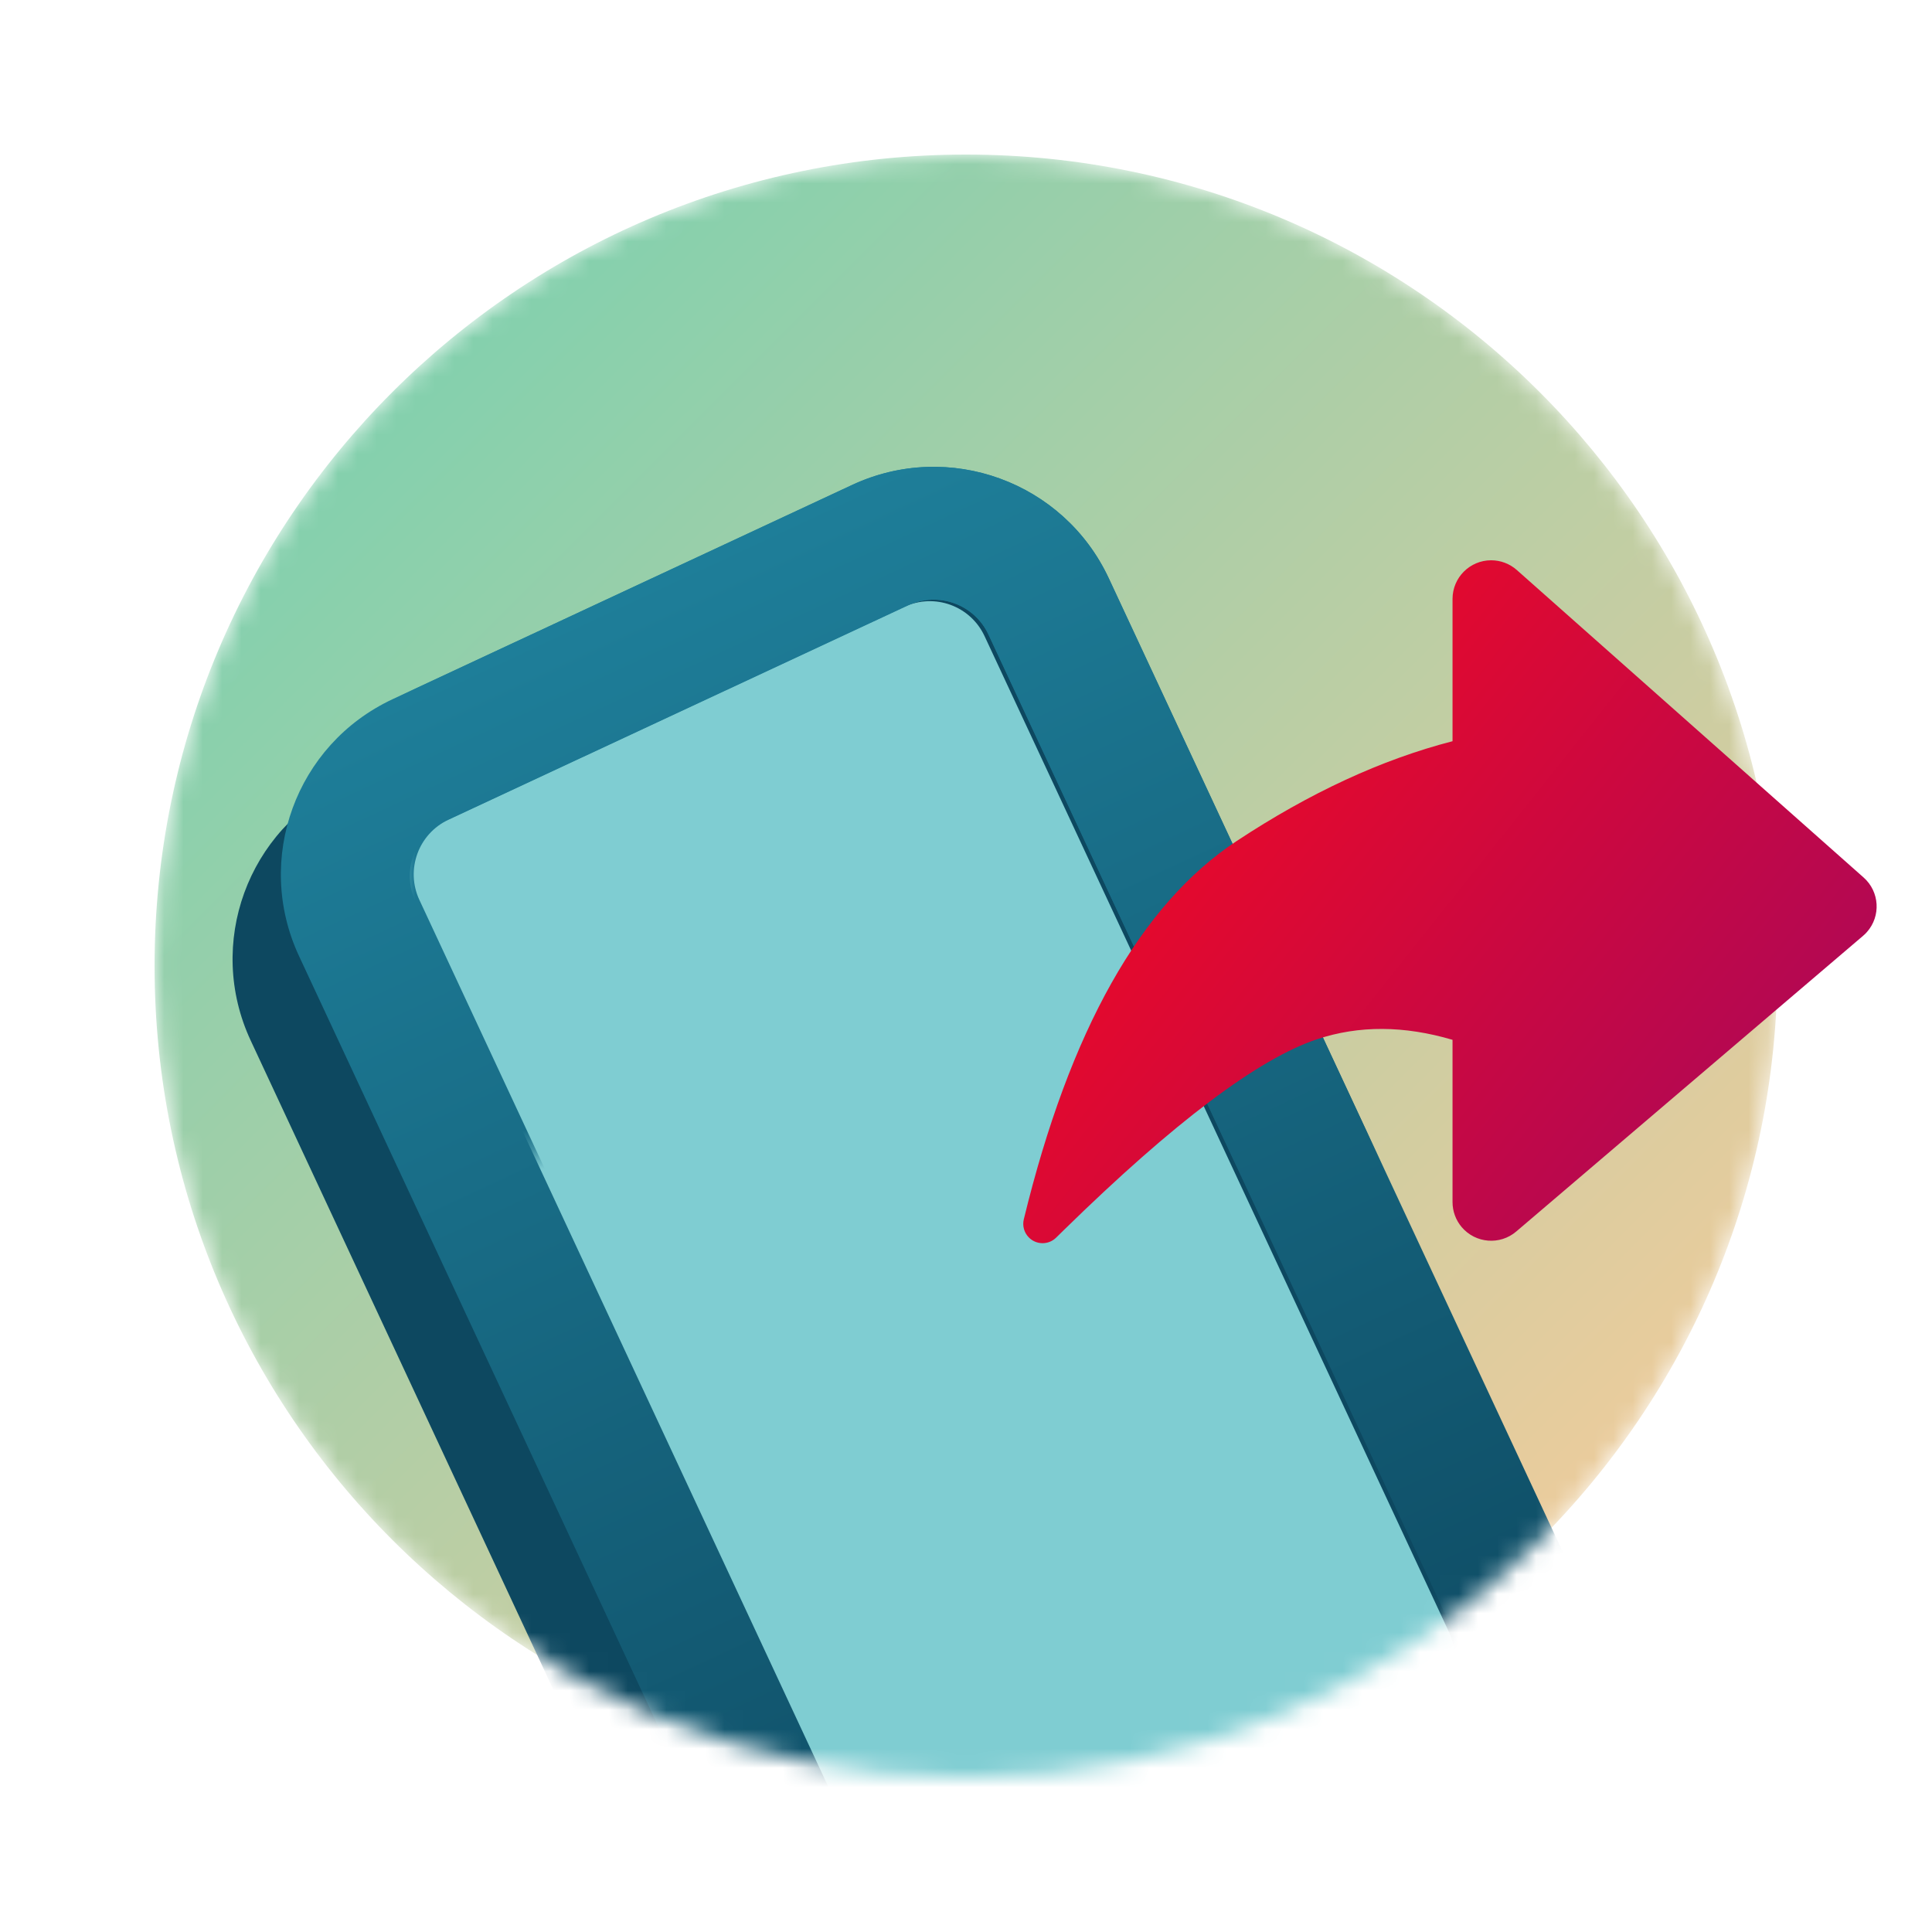 <svg width="100" height="100" viewBox="0 0 100 100" fill="none" xmlns="http://www.w3.org/2000/svg">
<mask id="mask0" mask-type="alpha" maskUnits="userSpaceOnUse" x="8" y="8" width="84" height="84">
<path d="M50 92C73.196 92 92 73.196 92 50C92 26.804 73.196 8 50 8C26.804 8 8 26.804 8 50C8 73.196 26.804 92 50 92Z" fill="white"/>
</mask>
<g mask="url(#mask0)">
<path d="M50 92C73.196 92 92 73.196 92 50C92 26.804 73.196 8 50 8C26.804 8 8 26.804 8 50C8 73.196 26.804 92 50 92Z" fill="url(#paint0_linear)"/>
<path d="M17.813 40.57L41.603 29.476C46.609 27.142 52.559 29.308 54.893 34.313L78.929 85.86C81.263 90.866 79.098 96.816 74.092 99.15L50.302 110.243C45.296 112.577 39.347 110.412 37.012 105.406L12.977 53.86C10.643 48.855 12.809 42.905 17.814 40.57H17.813ZM20.719 46.8C19.154 47.53 18.478 49.39 19.207 50.954L43.243 102.5C43.973 104.064 45.833 104.74 47.396 104.011L71.186 92.918C72.751 92.188 73.428 90.329 72.698 88.765L48.662 37.219C47.932 35.654 46.073 34.978 44.509 35.707L20.72 46.801L20.719 46.8Z" fill="#0D4860"/>
<path d="M20.314 36.195L44.104 25.102C49.11 22.767 55.059 24.933 57.393 29.938L81.43 81.485C83.764 86.49 81.599 92.44 76.593 94.774L52.802 105.868C47.797 108.202 41.847 106.036 39.513 101.031L15.477 49.484C13.143 44.479 15.308 38.529 20.314 36.195ZM23.219 42.426C21.655 43.156 20.978 45.015 21.707 46.579L45.744 98.125C46.473 99.689 48.333 100.366 49.897 99.637L73.687 88.543C75.252 87.814 75.928 85.954 75.199 84.39L51.163 32.844C50.433 31.28 48.573 30.603 47.01 31.332L23.219 42.426Z" fill="url(#paint1_linear)"/>
<path d="M23.016 42.504C21.452 43.234 20.775 45.093 21.504 46.657L45.541 98.203C46.271 99.767 48.129 100.444 49.694 99.715L73.484 88.621C75.048 87.891 75.725 86.032 74.996 84.468L50.959 32.922C50.229 31.358 48.371 30.681 46.806 31.41L23.016 42.504Z" fill="#7FCDD2"/>
<mask id="mask1" mask-type="alpha" maskUnits="userSpaceOnUse" x="20" y="6" width="52" height="54">
<path d="M20.625 6.5H71.875V59.625H20.625V6.5Z" fill="white"/>
</mask>
<g mask="url(#mask1)">
<path d="M20.314 36.195L44.104 25.101C49.11 22.767 55.059 24.933 57.393 29.938L81.43 81.484C83.764 86.49 81.599 92.44 76.593 94.774L52.802 105.867C47.797 108.202 41.847 106.036 39.513 101.031L15.477 49.484C13.143 44.479 15.308 38.529 20.314 36.195ZM23.219 42.426C21.655 43.155 20.978 45.015 21.707 46.579L45.744 98.125C46.473 99.689 48.333 100.366 49.897 99.637L73.687 88.543C75.252 87.814 75.928 85.953 75.199 84.39L51.163 32.844C50.433 31.279 48.573 30.603 47.01 31.332L23.219 42.426Z" fill="url(#paint2_linear)"/>
</g>
</g>
<path d="M77.183 29C77.672 29 78.143 29.18 78.509 29.503L96.461 45.42C97.288 46.153 97.364 47.417 96.631 48.243C96.569 48.313 96.503 48.378 96.432 48.438L78.48 63.743C77.64 64.459 76.377 64.359 75.66 63.518C75.352 63.156 75.183 62.696 75.183 62.221V53.821C72.672 53.081 70.338 53.07 68.179 53.788C65.133 54.8 60.762 58.093 55.066 63.667L54.666 64.059C54.273 64.447 53.64 64.443 53.252 64.049C53.009 63.803 52.91 63.448 52.992 63.111C55.368 53.338 59.039 46.812 64.007 43.533C67.793 41.033 71.518 39.311 75.183 38.365V31C75.183 29.895 76.078 29 77.183 29Z" fill="url(#paint3_linear)"/>
<defs>
<linearGradient id="paint0_linear" x1="8" y1="8" x2="91.493" y2="91.493" gradientUnits="userSpaceOnUse">
<stop stop-color="#6ED1B1"/>
<stop offset="1" stop-color="#FFCB99"/>
</linearGradient>
<linearGradient id="paint1_linear" x1="32.209" y1="30.648" x2="64.698" y2="100.321" gradientUnits="userSpaceOnUse">
<stop stop-color="#1E7E99"/>
<stop offset="1" stop-color="#0D4860"/>
</linearGradient>
<linearGradient id="paint2_linear" x1="32.209" y1="30.648" x2="64.698" y2="100.321" gradientUnits="userSpaceOnUse">
<stop stop-color="#1E7E99"/>
<stop offset="1" stop-color="#0D4860"/>
</linearGradient>
<linearGradient id="paint3_linear" x1="52.964" y1="35.418" x2="90.975" y2="65.669" gradientUnits="userSpaceOnUse">
<stop stop-color="#F8091E"/>
<stop offset="1" stop-color="#A9085A"/>
</linearGradient>
</defs>
</svg>
